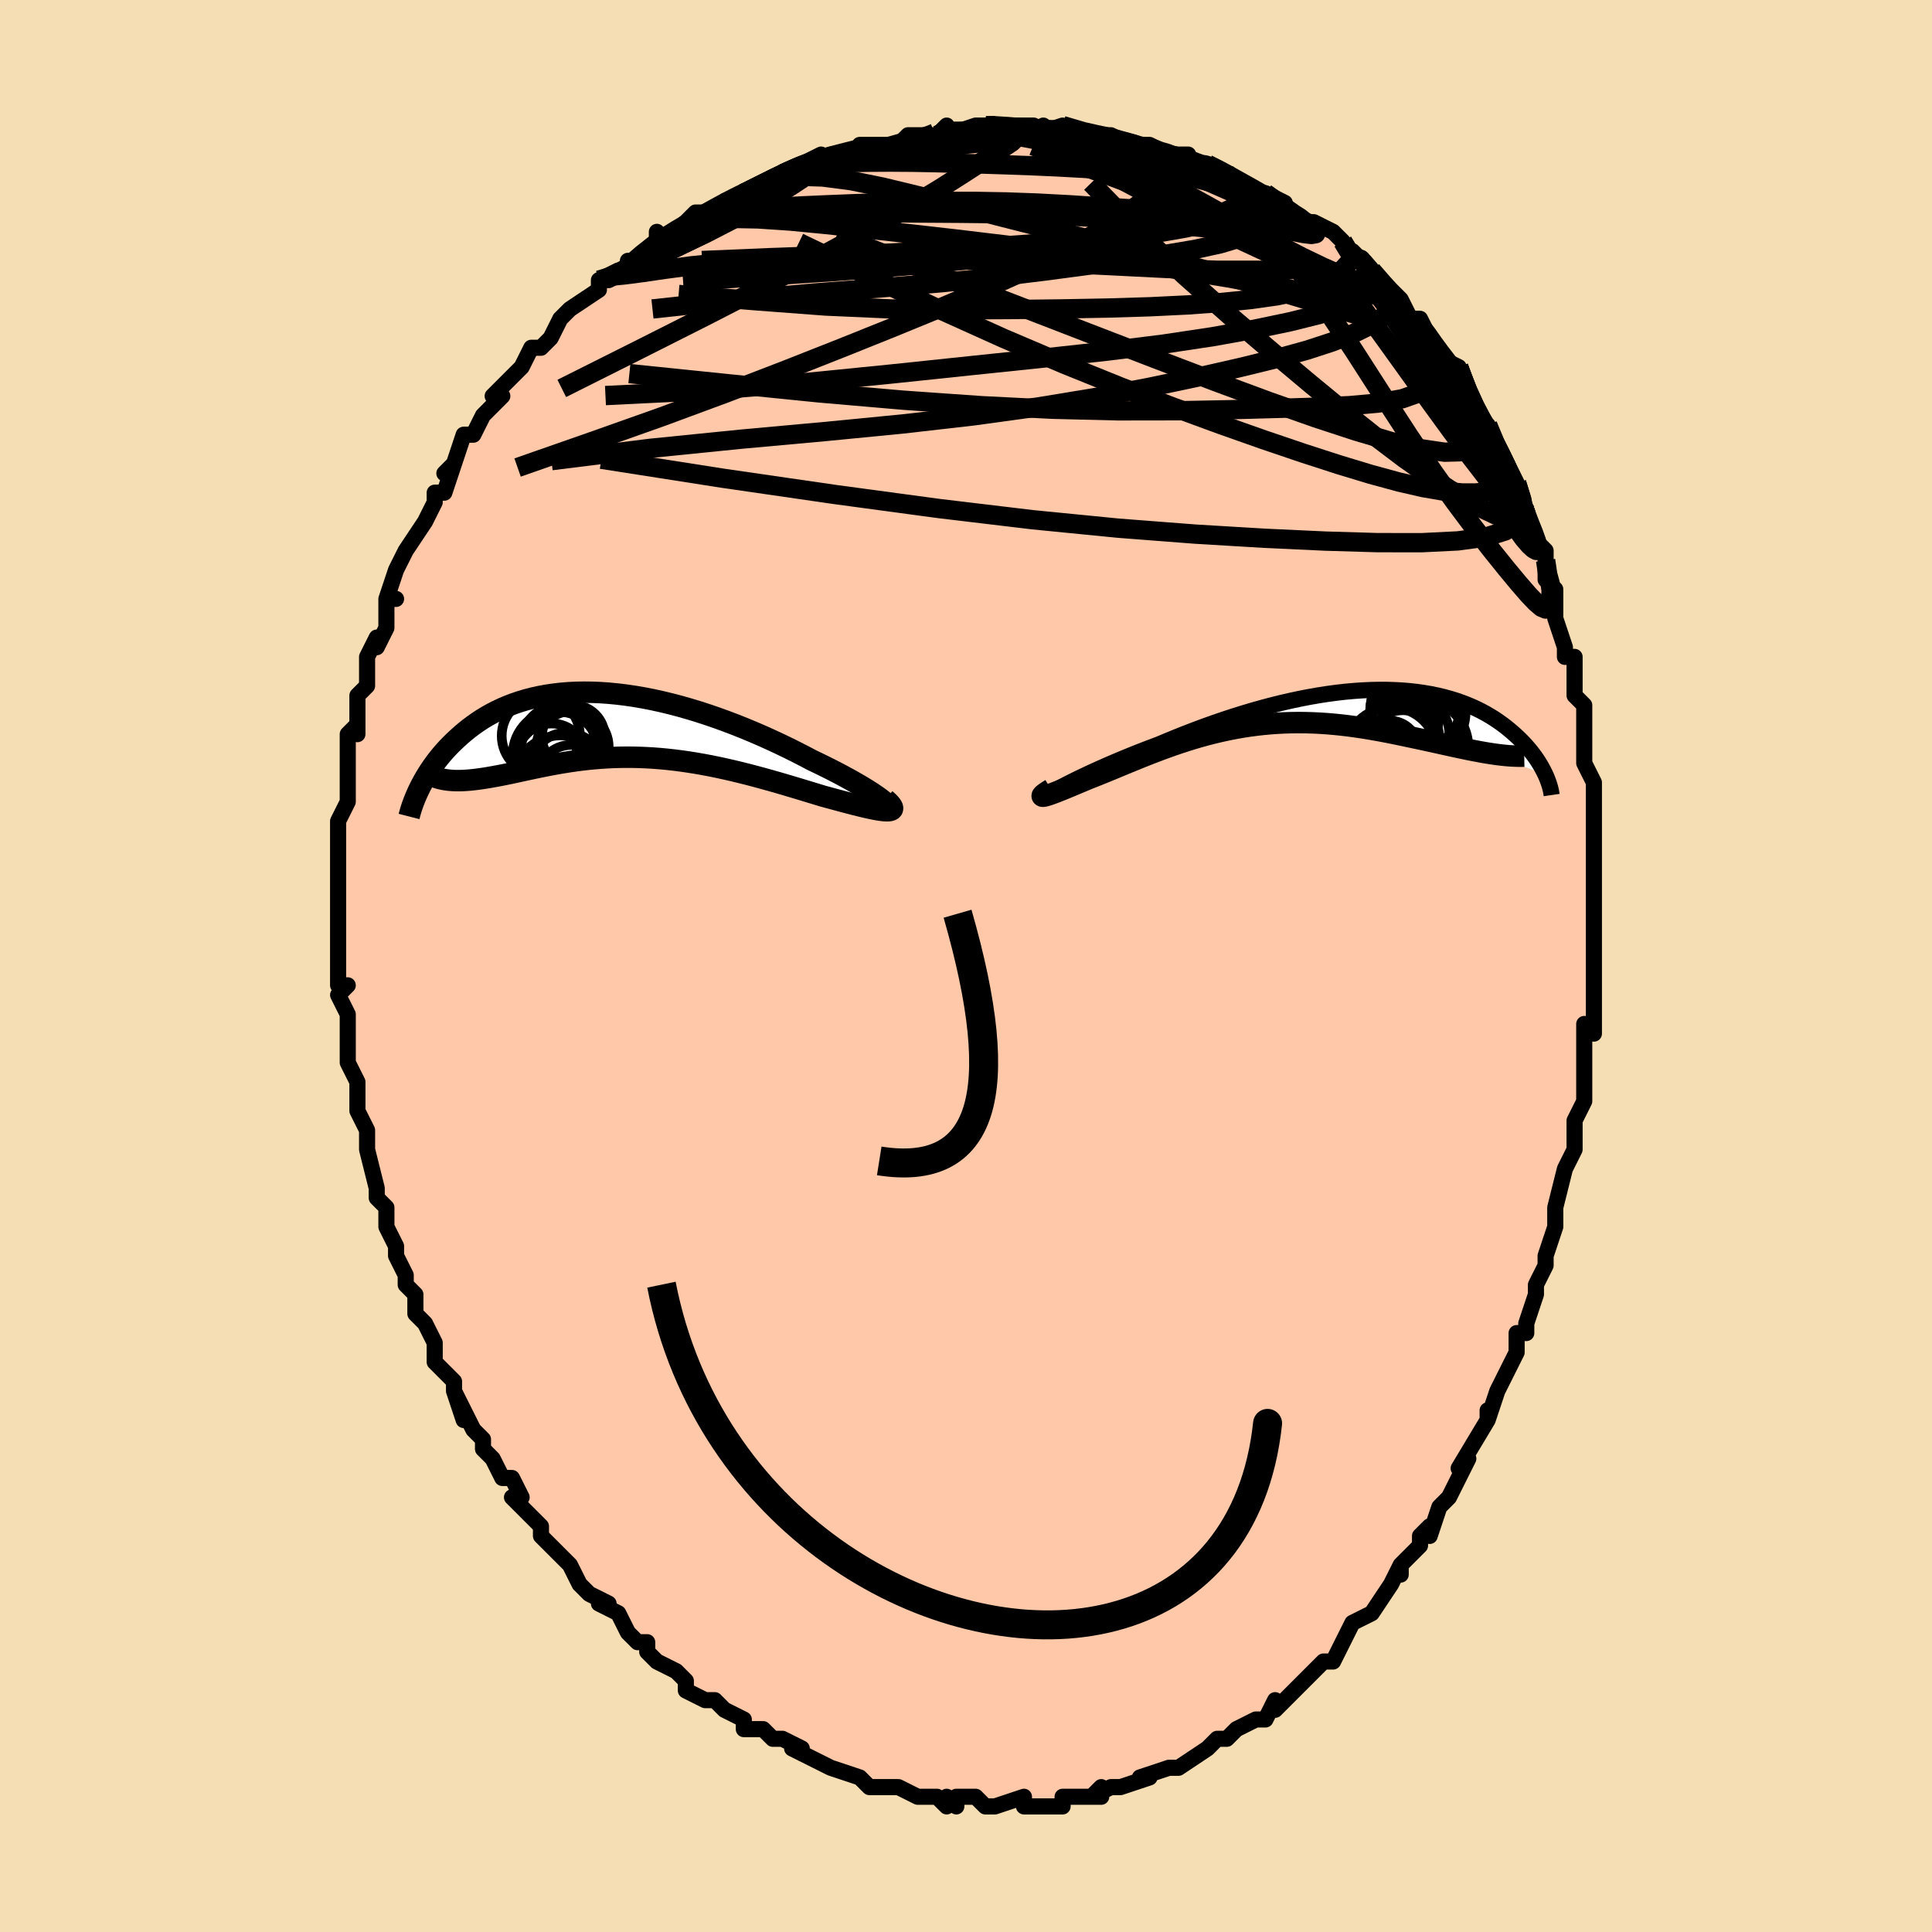 <svg viewBox="-100 -100 200 200" xmlns="http://www.w3.org/2000/svg" width="400" height="400" id="face-svg"><defs><clipPath id="leftEyeClipPath"><polyline points="27.746,7.902,27.5,7.703,27.21,7.487,26.879,7.254,26.508,7.006,26.099,6.744,25.654,6.47,25.175,6.185,24.664,5.891,24.123,5.588,23.554,5.279,22.958,4.963,22.337,4.643,21.693,4.32,21.028,3.994,20.342,3.667,19.543,3.245,18.719,2.823,17.872,2.401,17.003,1.982,16.115,1.569,15.211,1.161,14.292,0.763,13.361,0.375,12.419,-0.001,11.47,-0.363,10.514,-0.71,9.555,-1.04,8.593,-1.353,7.632,-1.646,6.672,-1.919,5.716,-2.171,4.765,-2.4,3.822,-2.607,2.887,-2.79,1.962,-2.949,1.049,-3.083,0.149,-3.192,-0.737,-3.277,-1.607,-3.336,-2.461,-3.37,-3.297,-3.379,-4.114,-3.363,-4.913,-3.323,-5.691,-3.258,-6.448,-3.17,-7.185,-3.059,-7.899,-2.926,-8.592,-2.772,-9.262,-2.597,-9.909,-2.403,-10.534,-2.19,-11.136,-1.96,-11.715,-1.713,-12.272,-1.451,-12.807,-1.176,-13.32,-0.888,-13.812,-0.589,-14.282,-0.281,-14.732,0.036,-15.162,0.359,-15.572,0.688,-15.965,1.021,-16.339,1.356,-16.697,1.691,-17.04,2.027,-17.367,2.362,-17.678,2.701,-17.975,3.041,-18.257,3.381,-18.525,3.722,-18.779,4.063,-19.02,4.402,-19.247,4.739,-19.461,5.074,-19.664,5.406,-19.853,5.734,-20.032,6.058,-20.199,6.377,-20.354,6.691,-16.974,5.753,-16.672,5.769,-16.36,5.775,-16.038,5.772,-15.707,5.759,-15.365,5.738,-15.014,5.708,-14.652,5.67,-14.281,5.625,-13.9,5.572,-13.51,5.513,-13.11,5.447,-12.701,5.375,-12.282,5.298,-11.853,5.217,-11.415,5.13,-10.964,5.037,-10.502,4.939,-10.028,4.836,-9.542,4.731,-9.045,4.624,-8.537,4.515,-8.017,4.406,-7.485,4.298,-6.943,4.191,-6.389,4.087,-5.825,3.986,-5.249,3.89,-4.662,3.799,-4.065,3.714,-3.458,3.636,-2.84,3.566,-2.211,3.505,-1.573,3.453,-0.924,3.411,-0.266,3.379,0.402,3.359,1.079,3.35,1.765,3.354,2.461,3.37,3.165,3.399,3.877,3.44,4.597,3.495,5.326,3.564,6.061,3.645,6.804,3.74,7.553,3.848,8.309,3.969,9.07,4.102,9.837,4.247,10.608,4.404,11.383,4.573,12.161,4.751,12.942,4.94,13.725,5.137,14.509,5.342,15.293,5.555,16.076,5.773,16.856,5.996,17.634,6.223,18.407,6.453,19.175,6.683,19.935,6.914,20.686,7.142,21.426,7.368,22.013,7.528,22.587,7.684,23.146,7.835,23.689,7.98,24.213,8.119,24.719,8.249,25.203,8.371,25.665,8.483,26.102,8.584,26.512,8.674,26.894,8.749,27.246,8.811,27.564,8.856,27.848,8.885,28.094,8.896"></polyline></clipPath><clipPath id="rightEyeClipPath"><polyline points="-26.021,7.899,-25.572,7.67,-25.088,7.43,-24.572,7.179,-24.025,6.919,-23.449,6.651,-22.846,6.376,-22.217,6.095,-21.565,5.81,-20.89,5.521,-20.195,5.229,-19.48,4.935,-18.748,4.641,-17.999,4.347,-17.236,4.054,-16.46,3.763,-15.553,3.381,-14.629,3.002,-13.689,2.629,-12.735,2.262,-11.77,1.903,-10.796,1.554,-9.814,1.216,-8.826,0.891,-7.835,0.579,-6.842,0.282,-5.85,0.001,-4.859,-0.263,-3.873,-0.509,-2.891,-0.737,-1.917,-0.945,-0.952,-1.133,0.004,-1.301,0.948,-1.448,1.879,-1.574,2.796,-1.679,3.698,-1.762,4.583,-1.823,5.451,-1.863,6.3,-1.881,7.13,-1.878,7.94,-1.854,8.73,-1.81,9.498,-1.746,10.244,-1.661,10.967,-1.558,11.668,-1.437,12.346,-1.298,13.001,-1.142,13.633,-0.97,14.241,-0.784,14.826,-0.583,15.387,-0.369,15.926,-0.143,16.442,0.094,16.935,0.341,17.407,0.597,17.857,0.86,18.286,1.13,18.695,1.405,19.084,1.684,19.454,1.966,19.805,2.25,20.14,2.535,20.458,2.818,20.76,3.1,21.047,3.381,21.319,3.663,21.577,3.945,21.82,4.226,22.049,4.506,22.264,4.784,22.466,5.059,22.655,5.332,22.831,5.602,22.994,5.868,23.146,6.129,23.286,6.386,23.415,6.639,23.533,6.885,17.539,4.668,17.093,4.592,16.635,4.509,16.165,4.42,15.683,4.324,15.19,4.223,14.686,4.117,14.17,4.006,13.644,3.891,13.107,3.773,12.56,3.651,12.003,3.528,11.436,3.404,10.859,3.278,10.274,3.153,9.677,3.026,9.068,2.897,8.447,2.767,7.814,2.637,7.17,2.509,6.515,2.384,5.85,2.263,5.176,2.148,4.493,2.039,3.802,1.938,3.104,1.845,2.398,1.762,1.686,1.689,0.968,1.628,0.245,1.579,-0.483,1.543,-1.214,1.521,-1.949,1.512,-2.686,1.519,-3.426,1.54,-4.166,1.576,-4.908,1.629,-5.649,1.696,-6.39,1.779,-7.13,1.878,-7.869,1.992,-8.605,2.122,-9.339,2.266,-10.069,2.424,-10.795,2.596,-11.517,2.78,-12.234,2.977,-12.946,3.186,-13.652,3.405,-14.351,3.633,-15.044,3.87,-15.729,4.113,-16.406,4.363,-17.075,4.617,-17.735,4.875,-18.385,5.134,-19.025,5.394,-19.655,5.652,-20.274,5.908,-20.881,6.16,-21.475,6.406,-22.056,6.645,-22.624,6.876,-23.177,7.097,-23.715,7.306,-24.162,7.495,-24.594,7.677,-25.01,7.852,-25.409,8.019,-25.79,8.178,-26.151,8.328,-26.493,8.467,-26.813,8.595,-27.11,8.712,-27.384,8.816,-27.633,8.907,-27.855,8.984,-28.05,9.047,-28.215,9.094,-28.35,9.125"></polyline></clipPath><filter id="fuzzy"><feTurbulence id="turbulence" baseFrequency="0.05" numOctaves="3" type="noise" result="noise"></feTurbulence><feDisplacementMap in="SourceGraphic" in2="noise" scale="2"></feDisplacementMap></filter><linearGradient id="rainbowGradient" x1="0%" y1="0%" x2="100%" y2="0%"><stop offset="0%" style="stop-color: rgb(167, 133, 106);  stop-opacity: 1"></stop><stop offset="50%" style="stop-color: rgb(220, 208, 186);  stop-opacity: 1"></stop><stop offset="100%" style="stop-color: rgb(80, 68, 68);  stop-opacity: 1"></stop></linearGradient></defs><title>That&#39;s an ugly face</title><desc>CREATED BY XUAN TANG, MORE INFO AT TXSTC55.GITHUB.IO</desc><rect x="-100" y="-100" width="100%" height="100%" opacity="1" fill="rgb(245, 222, 179)"></rect><polyline id="faceContour" points="65,1,65,3,65,4,65,4,65,7,64,6,64,7,64,11,64,12,64,13,64,14,63,16,63,17,63,19,62,21,62,21,62,21,61,25,61,26,61,27,60,30,60,31,60,31,59,33,59,34,58,37,58,38,57,38,57,40,56,42,56,42,55,44,55,44,54,47,54,46,54,47,54,47,51,52,52,51,51,53,50,55,49,56,49,56,48,59,48,58,47,59,47,60,45,62,45,63,45,62,44,64,44,64,42,67,42,67,40,68,39,70,39,70,39,70,38,72,37,72,36,73,37,72,35,74,33,76,34,75,32,77,32,76,31,78,30,78,28,79,28,79,28,79,27,80,26,80,25,81,22,83,22,83,22,83,21,83,18,84,18,84,19,84,16,85,15,85,15,85,13,86,14,85,14,86,10,86,10,87,9,87,8,87,6,87,7,87,6,87,6,86,3,87,3,87,2,87,1,86,-1,86,-1,87,-2,86,-2,87,-3,86,-5,86,-5,86,-7,85,-8,85,-8,85,-9,85,-10,85,-11,84,-11,84,-14,83,-14,83,-16,82,-16,82,-18,81,-17,81,-19,80,-20,80,-20,80,-21,79,-23,79,-23,78,-25,77,-25,77,-25,77,-26,76,-27,76,-29,75,-29,74,-30,73,-32,72,-33,71,-33,70,-34,70,-34,70,-35,69,-36,67,-38,66,-37,66,-39,65,-40,64,-41,62,-41,62,-42,61,-43,60,-42,61,-44,59,-44,58,-45,57,-47,55,-46,55,-47,53,-48,53,-49,51,-50,50,-50,49,-51,48,-52,46,-53,44,-52,47,-53,44,-53,43,-54,42,-54,42,-55,41,-55,39,-56,37,-56,37,-57,36,-57,34,-58,33,-58,32,-59,30,-59,29,-60,27,-60,26,-60,26,-60,25,-61,24,-61,23,-62,19,-62,19,-62,18,-62,17,-63,15,-63,15,-63,12,-64,10,-64,9,-64,8,-64,7,-64,6,-64,5,-65,3,-64,2,-65,2,-65,-1,-65,-2,-65,-4,-65,-4,-65,-5,-65,-7,-65,-8,-65,-9,-65,-10,-65,-12,-65,-11,-65,-14,-65,-15,-64,-17,-64,-19,-64,-19,-64,-20,-64,-22,-64,-24,-63,-25,-63,-24,-63,-27,-63,-28,-62,-29,-62,-30,-62,-32,-61,-34,-61,-33,-60,-35,-60,-36,-60,-38,-59,-38,-60,-38,-59,-41,-59,-41,-58,-43,-58,-43,-56,-46,-56,-46,-55,-48,-55,-49,-54,-49,-53,-52,-54,-51,-53,-52,-52,-55,-51,-55,-51,-55,-50,-57,-50,-57,-48,-59,-49,-59,-48,-60,-47,-61,-46,-62,-45,-64,-44,-64,-43,-65,-43,-65,-42,-67,-42,-67,-41,-68,-38,-70,-38,-71,-36,-72,-37,-71,-35,-72,-35,-73,-34,-73,-32,-75,-32,-76,-32,-75,-30,-76,-29,-77,-28,-78,-27,-78,-25,-79,-25,-79,-23,-80,-23,-80,-23,-80,-21,-81,-19,-82,-19,-82,-17,-83,-15,-84,-16,-83,-14,-84,-14,-84,-12,-84,-10,-85,-11,-85,-9,-85,-7,-85,-6,-86,-4,-86,-3,-86,-3,-86,-2,-87,-2,-86,1,-87,3,-87,2,-87,2,-87,4,-87,7,-87,9,-86,8,-87,7,-86,10,-87,10,-87,13,-86,14,-86,14,-86,15,-86,17,-85,17,-85,19,-85,21,-84,21,-84,23,-84,23,-83,24,-83,25,-83,25,-83,27,-82,27,-82,27,-82,30,-80,31,-80,33,-79,32,-79,33,-78,35,-77,35,-77,36,-77,38,-76,39,-75,40,-73,41,-73,40,-74,42,-72,42,-72,42,-72,45,-69,45,-69,46,-67,46,-67,47,-67,48,-65,48,-65,50,-62,49,-63,51,-62,51,-62,52,-59,53,-57,53,-57,54,-56,55,-54,54,-55,55,-54,56,-52,57,-50,58,-47,58,-47,57,-49,59,-44,59,-44,60,-43,60,-42,60,-40,61,-39,61,-39,61,-37,61,-36,62,-33,62,-32,63,-32,63,-29,63,-29,63,-28,64,-27,64,-23,64,-24,64,-21,64,-21,65,-19,65,-17,65,-18,65,-16,65,-13,65,-12,65,-10,65,-9,65,-8,65,-5,65,-4,65,-3,65,-2,65,1,65,3" fill="#ffc9a9" stroke="black" stroke-width="1.667" stroke-linejoin="round" filter="url(#fuzzy)"></polyline><g transform="translate(36.44 -26.711)"><polyline id="rightCountour" points="-26.021,7.899,-25.572,7.67,-25.088,7.43,-24.572,7.179,-24.025,6.919,-23.449,6.651,-22.846,6.376,-22.217,6.095,-21.565,5.81,-20.89,5.521,-20.195,5.229,-19.48,4.935,-18.748,4.641,-17.999,4.347,-17.236,4.054,-16.46,3.763,-15.553,3.381,-14.629,3.002,-13.689,2.629,-12.735,2.262,-11.77,1.903,-10.796,1.554,-9.814,1.216,-8.826,0.891,-7.835,0.579,-6.842,0.282,-5.85,0.001,-4.859,-0.263,-3.873,-0.509,-2.891,-0.737,-1.917,-0.945,-0.952,-1.133,0.004,-1.301,0.948,-1.448,1.879,-1.574,2.796,-1.679,3.698,-1.762,4.583,-1.823,5.451,-1.863,6.3,-1.881,7.13,-1.878,7.94,-1.854,8.73,-1.81,9.498,-1.746,10.244,-1.661,10.967,-1.558,11.668,-1.437,12.346,-1.298,13.001,-1.142,13.633,-0.97,14.241,-0.784,14.826,-0.583,15.387,-0.369,15.926,-0.143,16.442,0.094,16.935,0.341,17.407,0.597,17.857,0.86,18.286,1.13,18.695,1.405,19.084,1.684,19.454,1.966,19.805,2.25,20.14,2.535,20.458,2.818,20.76,3.1,21.047,3.381,21.319,3.663,21.577,3.945,21.82,4.226,22.049,4.506,22.264,4.784,22.466,5.059,22.655,5.332,22.831,5.602,22.994,5.868,23.146,6.129,23.286,6.386,23.415,6.639,23.533,6.885,17.539,4.668,17.093,4.592,16.635,4.509,16.165,4.42,15.683,4.324,15.19,4.223,14.686,4.117,14.17,4.006,13.644,3.891,13.107,3.773,12.56,3.651,12.003,3.528,11.436,3.404,10.859,3.278,10.274,3.153,9.677,3.026,9.068,2.897,8.447,2.767,7.814,2.637,7.17,2.509,6.515,2.384,5.85,2.263,5.176,2.148,4.493,2.039,3.802,1.938,3.104,1.845,2.398,1.762,1.686,1.689,0.968,1.628,0.245,1.579,-0.483,1.543,-1.214,1.521,-1.949,1.512,-2.686,1.519,-3.426,1.54,-4.166,1.576,-4.908,1.629,-5.649,1.696,-6.39,1.779,-7.13,1.878,-7.869,1.992,-8.605,2.122,-9.339,2.266,-10.069,2.424,-10.795,2.596,-11.517,2.78,-12.234,2.977,-12.946,3.186,-13.652,3.405,-14.351,3.633,-15.044,3.87,-15.729,4.113,-16.406,4.363,-17.075,4.617,-17.735,4.875,-18.385,5.134,-19.025,5.394,-19.655,5.652,-20.274,5.908,-20.881,6.16,-21.475,6.406,-22.056,6.645,-22.624,6.876,-23.177,7.097,-23.715,7.306,-24.162,7.495,-24.594,7.677,-25.01,7.852,-25.409,8.019,-25.79,8.178,-26.151,8.328,-26.493,8.467,-26.813,8.595,-27.11,8.712,-27.384,8.816,-27.633,8.907,-27.855,8.984,-28.05,9.047,-28.215,9.094,-28.35,9.125" fill="white" stroke="white" stroke-width="0" stroke-linejoin="round" filter="url(#fuzzy)"></polyline></g><g transform="translate(-36.273 -24.965)"><polyline id="leftCountour" points="27.746,7.902,27.5,7.703,27.21,7.487,26.879,7.254,26.508,7.006,26.099,6.744,25.654,6.47,25.175,6.185,24.664,5.891,24.123,5.588,23.554,5.279,22.958,4.963,22.337,4.643,21.693,4.32,21.028,3.994,20.342,3.667,19.543,3.245,18.719,2.823,17.872,2.401,17.003,1.982,16.115,1.569,15.211,1.161,14.292,0.763,13.361,0.375,12.419,-0.001,11.47,-0.363,10.514,-0.71,9.555,-1.04,8.593,-1.353,7.632,-1.646,6.672,-1.919,5.716,-2.171,4.765,-2.4,3.822,-2.607,2.887,-2.79,1.962,-2.949,1.049,-3.083,0.149,-3.192,-0.737,-3.277,-1.607,-3.336,-2.461,-3.37,-3.297,-3.379,-4.114,-3.363,-4.913,-3.323,-5.691,-3.258,-6.448,-3.17,-7.185,-3.059,-7.899,-2.926,-8.592,-2.772,-9.262,-2.597,-9.909,-2.403,-10.534,-2.19,-11.136,-1.96,-11.715,-1.713,-12.272,-1.451,-12.807,-1.176,-13.32,-0.888,-13.812,-0.589,-14.282,-0.281,-14.732,0.036,-15.162,0.359,-15.572,0.688,-15.965,1.021,-16.339,1.356,-16.697,1.691,-17.04,2.027,-17.367,2.362,-17.678,2.701,-17.975,3.041,-18.257,3.381,-18.525,3.722,-18.779,4.063,-19.02,4.402,-19.247,4.739,-19.461,5.074,-19.664,5.406,-19.853,5.734,-20.032,6.058,-20.199,6.377,-20.354,6.691,-16.974,5.753,-16.672,5.769,-16.36,5.775,-16.038,5.772,-15.707,5.759,-15.365,5.738,-15.014,5.708,-14.652,5.67,-14.281,5.625,-13.9,5.572,-13.51,5.513,-13.11,5.447,-12.701,5.375,-12.282,5.298,-11.853,5.217,-11.415,5.13,-10.964,5.037,-10.502,4.939,-10.028,4.836,-9.542,4.731,-9.045,4.624,-8.537,4.515,-8.017,4.406,-7.485,4.298,-6.943,4.191,-6.389,4.087,-5.825,3.986,-5.249,3.89,-4.662,3.799,-4.065,3.714,-3.458,3.636,-2.84,3.566,-2.211,3.505,-1.573,3.453,-0.924,3.411,-0.266,3.379,0.402,3.359,1.079,3.35,1.765,3.354,2.461,3.37,3.165,3.399,3.877,3.44,4.597,3.495,5.326,3.564,6.061,3.645,6.804,3.74,7.553,3.848,8.309,3.969,9.07,4.102,9.837,4.247,10.608,4.404,11.383,4.573,12.161,4.751,12.942,4.94,13.725,5.137,14.509,5.342,15.293,5.555,16.076,5.773,16.856,5.996,17.634,6.223,18.407,6.453,19.175,6.683,19.935,6.914,20.686,7.142,21.426,7.368,22.013,7.528,22.587,7.684,23.146,7.835,23.689,7.98,24.213,8.119,24.719,8.249,25.203,8.371,25.665,8.483,26.102,8.584,26.512,8.674,26.894,8.749,27.246,8.811,27.564,8.856,27.848,8.885,28.094,8.896" fill="white" stroke="white" stroke-width="0" stroke-linejoin="round" filter="url(#fuzzy)"></polyline></g><g transform="translate(36.44 -26.711)"><polyline id="rightUpper" points="-28.176,9.243,-28.183,9.207,-28.135,9.145,-28.034,9.059,-27.882,8.95,-27.681,8.82,-27.434,8.67,-27.142,8.501,-26.808,8.315,-26.434,8.114,-26.021,7.899,-25.572,7.67,-25.088,7.43,-24.572,7.179,-24.025,6.919,-23.449,6.651,-22.846,6.376,-22.217,6.095,-21.565,5.81,-20.89,5.521,-20.195,5.229,-19.48,4.935,-18.748,4.641,-17.999,4.347,-17.236,4.054,-16.46,3.763,-15.553,3.381,-14.629,3.002,-13.689,2.629,-12.735,2.262,-11.77,1.903,-10.796,1.554,-9.814,1.216,-8.826,0.891,-7.835,0.579,-6.842,0.282,-5.85,0.001,-4.859,-0.263,-3.873,-0.509,-2.891,-0.737,-1.917,-0.945,-0.952,-1.133,0.004,-1.301,0.948,-1.448,1.879,-1.574,2.796,-1.679,3.698,-1.762,4.583,-1.823,5.451,-1.863,6.3,-1.881,7.13,-1.878,7.94,-1.854,8.73,-1.81,9.498,-1.746,10.244,-1.661,10.967,-1.558,11.668,-1.437,12.346,-1.298,13.001,-1.142,13.633,-0.97,14.241,-0.784,14.826,-0.583,15.387,-0.369,15.926,-0.143,16.442,0.094,16.935,0.341,17.407,0.597,17.857,0.86,18.286,1.13,18.695,1.405,19.084,1.684,19.454,1.966,19.805,2.25,20.14,2.535,20.458,2.818,20.76,3.1,21.047,3.381,21.319,3.663,21.577,3.945,21.82,4.226,22.049,4.506,22.264,4.784,22.466,5.059,22.655,5.332,22.831,5.602,22.994,5.868,23.146,6.129,23.286,6.386,23.415,6.639,23.533,6.885,23.641,7.126,23.738,7.362,23.825,7.591,23.903,7.814,23.972,8.03,24.031,8.24,24.082,8.444,24.125,8.64,24.159,8.83,24.186,9.014" fill="none" stroke="black" stroke-width="1.667" stroke-linejoin="round" filter="url(#fuzzy)"></polyline><polyline id="rightLower" points="-27.637,8.408,-27.905,8.573,-28.124,8.716,-28.296,8.838,-28.423,8.938,-28.507,9.017,-28.55,9.076,-28.554,9.116,-28.521,9.137,-28.453,9.14,-28.35,9.125,-28.215,9.094,-28.05,9.047,-27.855,8.984,-27.633,8.907,-27.384,8.816,-27.11,8.712,-26.813,8.595,-26.493,8.467,-26.151,8.328,-25.79,8.178,-25.409,8.019,-25.01,7.852,-24.594,7.677,-24.162,7.495,-23.715,7.306,-23.177,7.097,-22.624,6.876,-22.056,6.645,-21.475,6.406,-20.881,6.16,-20.274,5.908,-19.655,5.652,-19.025,5.394,-18.385,5.134,-17.735,4.875,-17.075,4.617,-16.406,4.363,-15.729,4.113,-15.044,3.87,-14.351,3.633,-13.652,3.405,-12.946,3.186,-12.234,2.977,-11.517,2.78,-10.795,2.596,-10.069,2.424,-9.339,2.266,-8.605,2.122,-7.869,1.992,-7.13,1.878,-6.39,1.779,-5.649,1.696,-4.908,1.629,-4.166,1.576,-3.426,1.54,-2.686,1.519,-1.949,1.512,-1.214,1.521,-0.483,1.543,0.245,1.579,0.968,1.628,1.686,1.689,2.398,1.762,3.104,1.845,3.802,1.938,4.493,2.039,5.176,2.148,5.85,2.263,6.515,2.384,7.17,2.509,7.814,2.637,8.447,2.767,9.068,2.897,9.677,3.026,10.274,3.153,10.859,3.278,11.436,3.404,12.003,3.528,12.56,3.651,13.107,3.773,13.644,3.891,14.17,4.006,14.686,4.117,15.19,4.223,15.683,4.324,16.165,4.42,16.635,4.509,17.093,4.592,17.539,4.668,17.974,4.736,18.396,4.797,18.806,4.85,19.205,4.895,19.591,4.931,19.966,4.959,20.329,4.978,20.68,4.989,21.02,4.992,21.349,4.986" fill="none" stroke="black" stroke-width="2.222" stroke-linejoin="round" filter="url(#fuzzy)"></polyline><!--[--><circle r="4.755" cx="7.58" cy="4.689" stroke="black" fill="none" stroke-width="1" filter="url(#fuzzy)" clip-path="url(#rightEyeClipPath)"></circle><circle r="4.941" cx="10.334" cy="0.428" stroke="black" fill="none" stroke-width="1" filter="url(#fuzzy)" clip-path="url(#rightEyeClipPath)"></circle><circle r="4.622" cx="10.05" cy="0.086" stroke="black" fill="none" stroke-width="1" filter="url(#fuzzy)" clip-path="url(#rightEyeClipPath)"></circle><circle r="3.081" cx="7.367" cy="4.383" stroke="black" fill="none" stroke-width="1" filter="url(#fuzzy)" clip-path="url(#rightEyeClipPath)"></circle><circle r="3.71" cx="9.879" cy="2.655" stroke="black" fill="none" stroke-width="1" filter="url(#fuzzy)" clip-path="url(#rightEyeClipPath)"></circle><circle r="3.482" cx="8.954" cy="1.697" stroke="black" fill="none" stroke-width="1" filter="url(#fuzzy)" clip-path="url(#rightEyeClipPath)"></circle><circle r="3.484" cx="8.784" cy="3.716" stroke="black" fill="none" stroke-width="1" filter="url(#fuzzy)" clip-path="url(#rightEyeClipPath)"></circle><circle r="4.088" cx="8.503" cy="3.325" stroke="black" fill="none" stroke-width="1" filter="url(#fuzzy)" clip-path="url(#rightEyeClipPath)"></circle><circle r="4.78" cx="10.769" cy="3.971" stroke="black" fill="none" stroke-width="1" filter="url(#fuzzy)" clip-path="url(#rightEyeClipPath)"></circle><circle r="3.491" cx="8.382" cy="2.462" stroke="black" fill="none" stroke-width="1" filter="url(#fuzzy)" clip-path="url(#rightEyeClipPath)"></circle><!--]--></g><g transform="translate(-36.273 -24.965)"><polyline id="leftUpper" points="27.294,8.541,27.613,8.612,27.864,8.649,28.05,8.653,28.174,8.625,28.239,8.568,28.246,8.484,28.198,8.373,28.097,8.238,27.945,8.081,27.746,7.902,27.5,7.703,27.21,7.487,26.879,7.254,26.508,7.006,26.099,6.744,25.654,6.47,25.175,6.185,24.664,5.891,24.123,5.588,23.554,5.279,22.958,4.963,22.337,4.643,21.693,4.32,21.028,3.994,20.342,3.667,19.543,3.245,18.719,2.823,17.872,2.401,17.003,1.982,16.115,1.569,15.211,1.161,14.292,0.763,13.361,0.375,12.419,-0.001,11.47,-0.363,10.514,-0.71,9.555,-1.04,8.593,-1.353,7.632,-1.646,6.672,-1.919,5.716,-2.171,4.765,-2.4,3.822,-2.607,2.887,-2.79,1.962,-2.949,1.049,-3.083,0.149,-3.192,-0.737,-3.277,-1.607,-3.336,-2.461,-3.37,-3.297,-3.379,-4.114,-3.363,-4.913,-3.323,-5.691,-3.258,-6.448,-3.17,-7.185,-3.059,-7.899,-2.926,-8.592,-2.772,-9.262,-2.597,-9.909,-2.403,-10.534,-2.19,-11.136,-1.96,-11.715,-1.713,-12.272,-1.451,-12.807,-1.176,-13.32,-0.888,-13.812,-0.589,-14.282,-0.281,-14.732,0.036,-15.162,0.359,-15.572,0.688,-15.965,1.021,-16.339,1.356,-16.697,1.691,-17.04,2.027,-17.367,2.362,-17.678,2.701,-17.975,3.041,-18.257,3.381,-18.525,3.722,-18.779,4.063,-19.02,4.402,-19.247,4.739,-19.461,5.074,-19.664,5.406,-19.853,5.734,-20.032,6.058,-20.199,6.377,-20.354,6.691,-20.5,7,-20.634,7.302,-20.759,7.599,-20.875,7.889,-20.981,8.173,-21.078,8.449,-21.166,8.719,-21.246,8.982,-21.317,9.237,-21.381,9.486" fill="none" stroke="black" stroke-width="2.222" stroke-linejoin="round" filter="url(#fuzzy)"></polyline><polyline id="leftLower" points="27.913,7.692,28.191,7.942,28.403,8.159,28.552,8.344,28.641,8.5,28.674,8.628,28.653,8.729,28.582,8.805,28.464,8.857,28.3,8.887,28.094,8.896,27.848,8.885,27.564,8.856,27.246,8.811,26.894,8.749,26.512,8.674,26.102,8.584,25.665,8.483,25.203,8.371,24.719,8.249,24.213,8.119,23.689,7.98,23.146,7.835,22.587,7.684,22.013,7.528,21.426,7.368,20.686,7.142,19.935,6.914,19.175,6.683,18.407,6.453,17.634,6.223,16.856,5.996,16.076,5.773,15.293,5.555,14.509,5.342,13.725,5.137,12.942,4.94,12.161,4.751,11.383,4.573,10.608,4.404,9.837,4.247,9.07,4.102,8.309,3.969,7.553,3.848,6.804,3.74,6.061,3.645,5.326,3.564,4.597,3.495,3.877,3.44,3.165,3.399,2.461,3.37,1.765,3.354,1.079,3.35,0.402,3.359,-0.266,3.379,-0.924,3.411,-1.573,3.453,-2.211,3.505,-2.84,3.566,-3.458,3.636,-4.065,3.714,-4.662,3.799,-5.249,3.89,-5.825,3.986,-6.389,4.087,-6.943,4.191,-7.485,4.298,-8.017,4.406,-8.537,4.515,-9.045,4.624,-9.542,4.731,-10.028,4.836,-10.502,4.939,-10.964,5.037,-11.415,5.13,-11.853,5.217,-12.282,5.298,-12.701,5.375,-13.11,5.447,-13.51,5.513,-13.9,5.572,-14.281,5.625,-14.652,5.67,-15.014,5.708,-15.365,5.738,-15.707,5.759,-16.038,5.772,-16.36,5.775,-16.672,5.769,-16.974,5.753,-17.266,5.727,-17.548,5.691,-17.821,5.645,-18.084,5.589,-18.337,5.523,-18.581,5.446,-18.815,5.359,-19.04,5.262,-19.257,5.155,-19.464,5.038" fill="none" stroke="black" stroke-width="2.222" stroke-linejoin="round" filter="url(#fuzzy)"></polyline><!--[--><circle r="4.752" cx="-5.712" cy="5.84" stroke="black" fill="none" stroke-width="1" filter="url(#fuzzy)" clip-path="url(#leftEyeClipPath)"></circle><circle r="3.256" cx="-4.379" cy="1.223" stroke="black" fill="none" stroke-width="1" filter="url(#fuzzy)" clip-path="url(#leftEyeClipPath)"></circle><circle r="4.047" cx="-7.742" cy="1.137" stroke="black" fill="none" stroke-width="1" filter="url(#fuzzy)" clip-path="url(#leftEyeClipPath)"></circle><circle r="4.147" cx="-5.873" cy="2.795" stroke="black" fill="none" stroke-width="1" filter="url(#fuzzy)" clip-path="url(#leftEyeClipPath)"></circle><circle r="3.595" cx="-6.628" cy="3.456" stroke="black" fill="none" stroke-width="1" filter="url(#fuzzy)" clip-path="url(#leftEyeClipPath)"></circle><circle r="3.772" cx="-5.934" cy="1.79" stroke="black" fill="none" stroke-width="1" filter="url(#fuzzy)" clip-path="url(#leftEyeClipPath)"></circle><circle r="3.618" cx="-4.553" cy="5.69" stroke="black" fill="none" stroke-width="1" filter="url(#fuzzy)" clip-path="url(#leftEyeClipPath)"></circle><circle r="4.686" cx="-5.964" cy="3.13" stroke="black" fill="none" stroke-width="1" filter="url(#fuzzy)" clip-path="url(#leftEyeClipPath)"></circle><circle r="3.754" cx="-5.064" cy="4.561" stroke="black" fill="none" stroke-width="1" filter="url(#fuzzy)" clip-path="url(#leftEyeClipPath)"></circle><circle r="3.731" cx="-4.448" cy="2.285" stroke="black" fill="none" stroke-width="1" filter="url(#fuzzy)" clip-path="url(#leftEyeClipPath)"></circle><!--]--></g><g id="hairs"><!--[--><polyline points="-21,-81,-19.311,-81.568,-17.331,-81.754,-14.844,-81.678,-11.94,-81.303,-8.65,-80.638,-4.943,-79.742,-0.805,-78.685,3.73,-77.522,8.595,-76.287,13.733,-74.99,19.11,-73.605,24.7,-72.085,30.453,-70.411,36.276,-68.651,42.068,-66.946" fill="none" stroke="rgb(0, 0, 0)" stroke-width="2" stroke-linejoin="round" filter="url(#fuzzy)"></polyline><polyline points="42,-72,43.751,-69.995,44.165,-68.793,43.861,-67.889,43.059,-67.102,41.821,-66.317,40.137,-65.488,37.972,-64.624,35.293,-63.749,32.075,-62.863,28.306,-61.941,23.976,-60.961,19.076,-59.928,13.592,-58.883,7.503,-57.878,0.783,-56.95,-6.584,-56.108,-14.61,-55.326,-23.305,-54.534,-32.709,-53.586,-42.915,-52.313" fill="none" stroke="rgb(0, 0, 0)" stroke-width="2" stroke-linejoin="round" filter="url(#fuzzy)"></polyline><polyline points="60,-42,60.219,-40.531,60.468,-39.622,60.568,-38.876,60.551,-38.162,60.458,-37.533,60.287,-37.1,60.008,-36.952,59.583,-37.13,58.984,-37.642,58.186,-38.483,57.171,-39.655,55.917,-41.167,54.409,-43.042,52.64,-45.311,50.62,-48.008,48.367,-51.169,45.891,-54.826,43.175,-59.004,40.149,-63.714,36.653,-68.966,32.419,-74.876" fill="none" stroke="rgb(0, 0, 0)" stroke-width="2" stroke-linejoin="round" filter="url(#fuzzy)"></polyline><polyline points="8,-87,8.234,-86.579,9.552,-86.488,11.18,-86.291,12.845,-85.969,14.434,-85.589,15.938,-85.192,17.382,-84.791,18.774,-84.402,20.092,-84.043,21.289,-83.733,22.319,-83.482,23.142,-83.292,23.73,-83.16,24.065,-83.084,24.139,-83.069,23.951,-83.132,23.491,-83.31,22.667,-83.64" fill="none" stroke="rgb(0, 0, 0)" stroke-width="2" stroke-linejoin="round" filter="url(#fuzzy)"></polyline><polyline points="-36,-72,-36.011,-71.734,-35.122,-72.245,-33.891,-73.076,-32.474,-74.043,-30.951,-75.034,-29.361,-75.987,-27.72,-76.892,-26.049,-77.768,-24.387,-78.624,-22.784,-79.451,-21.292,-80.221,-19.954,-80.911,-18.819,-81.501,-17.925,-81.986,-17.285,-82.375,-16.849,-82.693,-16.531,-82.975,-16.363,-83.207" fill="none" stroke="rgb(0, 0, 0)" stroke-width="2" stroke-linejoin="round" filter="url(#fuzzy)"></polyline><polyline points="51,-62,51.895,-59.601,52.612,-58.026,53.213,-56.907,53.729,-56.008,54.179,-55.21,54.591,-54.436,54.983,-53.647,55.339,-52.867,55.614,-52.168,55.768,-51.633,55.778,-51.321,55.641,-51.255,55.364,-51.436,54.946,-51.862,54.375,-52.544,53.629,-53.511,52.682,-54.802,51.506,-56.458,50.084,-58.497,48.426,-60.898,46.58,-63.61,44.609,-66.606,42.583,-69.885" fill="none" stroke="rgb(0, 0, 0)" stroke-width="2" stroke-linejoin="round" filter="url(#fuzzy)"></polyline><polyline points="-23,-80,-21.227,-80.886,-19.819,-81.586,-18.646,-82.149,-17.646,-82.59,-16.832,-82.898,-16.201,-83.08,-15.737,-83.156,-15.43,-83.141,-15.296,-83.036,-15.363,-82.83,-15.657,-82.508,-16.196,-82.06,-17.003,-81.476,-18.124,-80.736,-19.625,-79.811,-21.569,-78.682,-23.978,-77.36,-26.811,-75.899,-29.99,-74.383,-33.523,-72.862" fill="none" stroke="rgb(0, 0, 0)" stroke-width="2" stroke-linejoin="round" filter="url(#fuzzy)"></polyline><polyline points="27,-82,27.132,-81.865,27.704,-81.379,28.386,-80.74,28.808,-80.103,28.811,-79.514,28.398,-78.969,27.627,-78.461,26.539,-77.983,25.135,-77.518,23.38,-77.045,21.218,-76.549,18.586,-76.035,15.435,-75.53,11.743,-75.061,7.521,-74.641,2.8,-74.251,-2.392,-73.843,-8.062,-73.364,-14.254,-72.792,-21.03,-72.178,-28.476,-71.594" fill="none" stroke="rgb(0, 0, 0)" stroke-width="2" stroke-linejoin="round" filter="url(#fuzzy)"></polyline><polyline points="27,-82,27.682,-81.494,28.648,-80.707,29.161,-79.997,29.052,-79.369,28.375,-78.778,27.215,-78.203,25.618,-77.636,23.583,-77.063,21.079,-76.461,18.056,-75.812,14.447,-75.117,10.189,-74.399,5.238,-73.695,-0.406,-73.032,-6.702,-72.429,-13.609,-71.891,-21.121,-71.4,-29.284,-70.823" fill="none" stroke="rgb(0, 0, 0)" stroke-width="2" stroke-linejoin="round" filter="url(#fuzzy)"></polyline><polyline points="21,-84,21.409,-83.907,21.893,-83.593,22.111,-83.171,22.044,-82.699,21.704,-82.162,21.099,-81.518,20.231,-80.736,19.098,-79.798,17.686,-78.703,15.959,-77.465,13.867,-76.106,11.364,-74.648,8.422,-73.105,5.038,-71.482,1.217,-69.773,-3.037,-67.967,-7.736,-66.04,-12.906,-63.966,-18.581,-61.727,-24.775,-59.342,-31.475,-56.864,-38.661,-54.316,-46.42,-51.602" fill="none" stroke="rgb(0, 0, 0)" stroke-width="2" stroke-linejoin="round" filter="url(#fuzzy)"></polyline><polyline points="3,-87,2.646,-86.97,3.476,-86.87,5.084,-86.685,6.906,-86.445,8.585,-86.204,10.057,-85.995,11.432,-85.818,12.83,-85.648,14.278,-85.456,15.71,-85.235,17.02,-84.998,18.127,-84.772,18.985,-84.586,19.569,-84.463,19.826,-84.428,19.644,-84.512,18.808,-84.742" fill="none" stroke="rgb(0, 0, 0)" stroke-width="2" stroke-linejoin="round" filter="url(#fuzzy)"></polyline><polyline points="58,-47,57.536,-47.092,57.021,-45.988,55.825,-45.038,53.799,-44.399,50.926,-44.007,47.208,-43.822,42.639,-43.825,37.207,-43.986,30.907,-44.278,23.752,-44.707,15.754,-45.324,6.907,-46.197,-2.83,-47.361,-13.516,-48.803,-25.178,-50.494,-37.749,-52.461" fill="none" stroke="rgb(0, 0, 0)" stroke-width="2" stroke-linejoin="round" filter="url(#fuzzy)"></polyline><polyline points="-30,-76,-28.757,-76.794,-26.889,-77.237,-24.44,-77.393,-21.512,-77.337,-18.185,-77.113,-14.496,-76.759,-10.434,-76.317,-5.977,-75.819,-1.121,-75.269,4.098,-74.644,9.612,-73.92,15.338,-73.098,21.202,-72.2,27.149,-71.233,33.179,-70.148,39.372,-68.801" fill="none" stroke="rgb(0, 0, 0)" stroke-width="2" stroke-linejoin="round" filter="url(#fuzzy)"></polyline><polyline points="10,-87,12.148,-86.37,13.442,-86.078,14.409,-85.873,15.293,-85.656,16.13,-85.431,16.865,-85.229,17.401,-85.076,17.618,-84.991,17.4,-84.984,16.677,-85.054,15.475,-85.188,13.917,-85.386,12.158,-85.674,10.128,-86.11" fill="none" stroke="rgb(0, 0, 0)" stroke-width="2" stroke-linejoin="round" filter="url(#fuzzy)"></polyline><polyline points="-23,-80,-21.228,-80.884,-19.771,-81.605,-18.532,-82.203,-17.479,-82.682,-16.669,-83.006,-16.145,-83.16,-15.901,-83.16,-15.919,-83.033,-16.212,-82.791,-16.83,-82.429,-17.856,-81.914,-19.374,-81.204,-21.486,-80.28,-24.345,-79.169" fill="none" stroke="rgb(0, 0, 0)" stroke-width="2" stroke-linejoin="round" filter="url(#fuzzy)"></polyline><polyline points="57,-50,57.545,-48.266,57.646,-47.695,57.684,-47.288,57.721,-46.878,57.658,-46.627,57.392,-46.68,56.874,-47.101,56.098,-47.907,55.067,-49.108,53.778,-50.714,52.207,-52.754,50.309,-55.294,48.021,-58.438,45.279,-62.263,42.064,-66.732,38.509,-71.673" fill="none" stroke="rgb(0, 0, 0)" stroke-width="2" stroke-linejoin="round" filter="url(#fuzzy)"></polyline><polyline points="-38,-71,-36.636,-71.415,-35.303,-71.546,-33.51,-71.779,-31.226,-72.112,-28.512,-72.473,-25.427,-72.791,-22.003,-73.022,-18.249,-73.159,-14.166,-73.217,-9.774,-73.218,-5.112,-73.174,-0.23,-73.085,4.822,-72.944,10.004,-72.74,15.285,-72.482,20.64,-72.213,26.025,-72.024,31.357,-72.021,36.559,-72.202" fill="none" stroke="rgb(0, 0, 0)" stroke-width="2" stroke-linejoin="round" filter="url(#fuzzy)"></polyline><polyline points="27,-82,27.157,-81.864,27.801,-81.379,28.603,-80.749,29.203,-80.134,29.449,-79.576,29.342,-79.068,28.933,-78.598,28.258,-78.152,27.326,-77.715,26.119,-77.275,24.596,-76.829,22.709,-76.391,20.408,-75.987,17.657,-75.634,14.442,-75.326,10.772,-75.039,6.663,-74.74,2.134,-74.414,-2.81,-74.081,-8.176,-73.785,-13.991,-73.552,-20.328,-73.327,-27.332,-73.031" fill="none" stroke="rgb(0, 0, 0)" stroke-width="2" stroke-linejoin="round" filter="url(#fuzzy)"></polyline><polyline points="25,-83,26.316,-82.334,27.219,-81.842,28.266,-81.258,29.443,-80.603,30.584,-79.952,31.58,-79.351,32.415,-78.819,33.118,-78.365,33.713,-77.991,34.201,-77.692,34.564,-77.461,34.768,-77.294,34.778,-77.203,34.558,-77.21,34.089,-77.341,33.364,-77.607,32.392,-78.005,31.175,-78.526,29.699,-79.168,27.908,-79.95,25.712,-80.916,23.029,-82.109,19.93,-83.512" fill="none" stroke="rgb(0, 0, 0)" stroke-width="2" stroke-linejoin="round" filter="url(#fuzzy)"></polyline><polyline points="-30,-76,-28.889,-76.856,-27.443,-77.459,-25.706,-77.88,-23.766,-78.185,-21.678,-78.404,-19.449,-78.562,-17.047,-78.687,-14.443,-78.801,-11.629,-78.912,-8.635,-79.017,-5.514,-79.102,-2.322,-79.153,0.899,-79.155,4.136,-79.098,7.398,-78.98,10.699,-78.804,14.035,-78.587,17.371,-78.36,20.639,-78.169,23.762,-78.052,26.684,-78.005,29.402,-77.928,32.052,-77.634" fill="none" stroke="rgb(0, 0, 0)" stroke-width="2" stroke-linejoin="round" filter="url(#fuzzy)"></polyline><polyline points="2,-87,3.902,-86.875,5.176,-86.495,5.404,-85.957,4.75,-85.295,3.523,-84.474,1.895,-83.429,-0.151,-82.1,-2.747,-80.449,-6.029,-78.468,-10.07,-76.168,-14.872,-73.559,-20.41,-70.643,-26.696,-67.408,-33.81,-63.819,-41.846,-59.791" fill="none" stroke="rgb(0, 0, 0)" stroke-width="2" stroke-linejoin="round" filter="url(#fuzzy)"></polyline><polyline points="31,-80,31.969,-79.298,32.18,-78.729,32.215,-78.168,32.081,-77.641,31.697,-77.131,30.994,-76.59,29.901,-75.993,28.349,-75.364,26.282,-74.75,23.679,-74.183,20.549,-73.653,16.913,-73.123,12.794,-72.556,8.195,-71.945,3.1,-71.32,-2.542,-70.731,-8.809,-70.196,-15.805,-69.659,-23.652,-68.973,-32.457,-68.016" fill="none" stroke="rgb(0, 0, 0)" stroke-width="2" stroke-linejoin="round" filter="url(#fuzzy)"></polyline><polyline points="-30,-76,-28.801,-76.833,-27.073,-77.386,-24.864,-77.73,-22.275,-77.94,-19.382,-78.047,-16.211,-78.07,-12.749,-78.036,-8.976,-77.986,-4.899,-77.947,-0.558,-77.919,3.986,-77.868,8.681,-77.738,13.491,-77.479,18.393,-77.068,23.366,-76.548,28.362,-76.071,33.273,-75.878" fill="none" stroke="rgb(0, 0, 0)" stroke-width="2" stroke-linejoin="round" filter="url(#fuzzy)"></polyline><polyline points="51,-62,51.902,-59.585,52.653,-57.928,53.305,-56.696,53.886,-55.666,54.407,-54.736,54.886,-53.85,55.34,-52.979,55.752,-52.141,56.081,-51.412,56.276,-50.896,56.305,-50.683,56.157,-50.82,55.833,-51.338,55.322,-52.283,54.591,-53.707,53.601,-55.599,52.35,-57.805,50.956,-60.065" fill="none" stroke="rgb(0, 0, 0)" stroke-width="2" stroke-linejoin="round" filter="url(#fuzzy)"></polyline><polyline points="8,-87,8.209,-86.596,9.44,-86.548,10.917,-86.423,12.379,-86.203,13.73,-85.942,14.971,-85.666,16.141,-85.38,17.263,-85.091,18.326,-84.81,19.287,-84.554,20.082,-84.34,20.648,-84.181,20.934,-84.09,20.917,-84.076,20.602,-84.144,20.007,-84.293,19.152,-84.514,18.031,-84.796,16.588,-85.148,14.711,-85.618,12.348,-86.265" fill="none" stroke="rgb(0, 0, 0)" stroke-width="2" stroke-linejoin="round" filter="url(#fuzzy)"></polyline><polyline points="-19,-82,-18.347,-82.309,-17.154,-82.827,-16.007,-83.254,-14.989,-83.57,-14.037,-83.831,-13.119,-84.071,-12.257,-84.294,-11.502,-84.482,-10.895,-84.619,-10.462,-84.695,-10.237,-84.704,-10.282,-84.634,-10.691,-84.454,-11.563,-84.128,-12.961,-83.622,-14.896,-82.918,-17.337,-82.011,-20.178,-80.952" fill="none" stroke="rgb(0, 0, 0)" stroke-width="2" stroke-linejoin="round" filter="url(#fuzzy)"></polyline><polyline points="42,-72,41.957,-71.802,41.933,-71.067,41.587,-70.077,40.628,-69.102,38.961,-68.234,36.593,-67.45,33.552,-66.691,29.852,-65.919,25.485,-65.137,20.42,-64.377,14.617,-63.652,8.031,-62.933,0.621,-62.16,-7.646,-61.291,-16.78,-60.379,-26.736,-59.575,-37.323,-59.051" fill="none" stroke="rgb(0, 0, 0)" stroke-width="2" stroke-linejoin="round" filter="url(#fuzzy)"></polyline><polyline points="58,-47,57.883,-47.171,58.011,-46.716,58.371,-45.786,58.757,-44.822,59.044,-44.022,59.189,-43.444,59.187,-43.107,59.04,-43.02,58.748,-43.178,58.316,-43.576,57.745,-44.24,57.028,-45.233,56.146,-46.634,55.069,-48.498,53.771,-50.844,52.245,-53.671,50.488,-57.006,48.444,-60.941,45.869,-65.69" fill="none" stroke="rgb(0, 0, 0)" stroke-width="2" stroke-linejoin="round" filter="url(#fuzzy)"></polyline><polyline points="-25,-79,-24.37,-79.27,-23.227,-79.722,-21.873,-80.217,-20.249,-80.79,-18.338,-81.451,-16.237,-82.167,-14.093,-82.891,-12.039,-83.577,-10.149,-84.191,-8.426,-84.717,-6.848,-85.157,-5.446,-85.52,-4.336,-85.819,-3.626,-86.066,-3.236,-86.239" fill="none" stroke="rgb(0, 0, 0)" stroke-width="2" stroke-linejoin="round" filter="url(#fuzzy)"></polyline><polyline points="57,-50,57.519,-48.266,57.546,-47.691,57.473,-47.252,57.356,-46.777,57.112,-46.394,56.652,-46.216,55.926,-46.296,54.91,-46.648,53.596,-47.274,51.98,-48.168,50.067,-49.331,47.861,-50.779,45.357,-52.55,42.528,-54.69,39.329,-57.24,35.713,-60.215,31.668,-63.604,27.252,-67.372,22.601,-71.495,17.86,-76.006,12.946,-81.05" fill="none" stroke="rgb(0, 0, 0)" stroke-width="2" stroke-linejoin="round" filter="url(#fuzzy)"></polyline><polyline points="3,-87,2.564,-86.997,3.141,-86.971,4.311,-86.899,5.527,-86.798,6.453,-86.704,7.028,-86.637,7.348,-86.589,7.521,-86.532,7.569,-86.44,7.429,-86.302,6.988,-86.122,6.141,-85.908,4.824,-85.667,3.027,-85.407,0.774,-85.142,-1.907,-84.88,-5.059,-84.592,-8.954,-84.245" fill="none" stroke="rgb(0, 0, 0)" stroke-width="2" stroke-linejoin="round" filter="url(#fuzzy)"></polyline><polyline points="50,-62,49.683,-62.368,49.631,-62.006,49.26,-61.214,48.427,-60.267,47.078,-59.397,45.184,-58.727,42.726,-58.279,39.702,-58.009,36.116,-57.845,31.961,-57.715,27.209,-57.585,21.813,-57.479,15.735,-57.47,8.972,-57.635,1.558,-58.007,-6.475,-58.572,-15.151,-59.322,-24.568,-60.27,-34.846,-61.328" fill="none" stroke="rgb(0, 0, 0)" stroke-width="2" stroke-linejoin="round" filter="url(#fuzzy)"></polyline><polyline points="21,-84,21.592,-83.875,22.659,-83.485,23.831,-82.964,25.067,-82.406,26.364,-81.819,27.699,-81.19,29.034,-80.526,30.32,-79.866,31.506,-79.259,32.525,-78.735,33.289,-78.315,33.691,-78.026,33.629,-77.942,33.03,-78.21" fill="none" stroke="rgb(0, 0, 0)" stroke-width="2" stroke-linejoin="round" filter="url(#fuzzy)"></polyline><polyline points="-35,-72,-34.551,-72.8,-33.54,-73.673,-32.381,-74.589,-31.203,-75.427,-29.981,-76.194,-28.696,-76.942,-27.382,-77.686,-26.115,-78.392,-24.978,-79.009,-24.045,-79.495,-23.37,-79.832,-22.972,-80.024,-22.834,-80.086,-22.921,-80.04,-23.228,-79.886,-23.848,-79.576,-24.977,-79.011" fill="none" stroke="rgb(0, 0, 0)" stroke-width="2" stroke-linejoin="round" filter="url(#fuzzy)"></polyline><polyline points="54,-56,54.47,-54.879,54.777,-54.146,55.29,-53.105,55.931,-51.785,56.553,-50.424,57.067,-49.214,57.458,-48.223,57.75,-47.43,57.97,-46.793,58.122,-46.299,58.188,-45.967,58.142,-45.84,57.963,-45.956,57.638,-46.344,57.163,-47.009,56.541,-47.94,55.779,-49.13,54.877,-50.603,53.825,-52.425,52.596,-54.674,51.156,-57.381,49.495,-60.471,47.681,-63.753" fill="none" stroke="rgb(0, 0, 0)" stroke-width="2" stroke-linejoin="round" filter="url(#fuzzy)"></polyline><polyline points="51,-62,51.334,-61.085,51.981,-59.483,52.666,-57.987,53.307,-56.738,53.881,-55.691,54.387,-54.779,54.844,-53.937,55.265,-53.123,55.645,-52.341,55.947,-51.655,56.125,-51.165,56.145,-50.963,55.993,-51.103,55.671,-51.606,55.174,-52.471,54.486,-53.682,53.588,-55.203,52.477,-57.019,51.153,-59.222,49.596,-61.998" fill="none" stroke="rgb(0, 0, 0)" stroke-width="2" stroke-linejoin="round" filter="url(#fuzzy)"></polyline><polyline points="-23,-80,-22.372,-80.314,-21.183,-80.908,-19.976,-81.504,-18.91,-82.012,-18.041,-82.391,-17.406,-82.62,-17.009,-82.695,-16.835,-82.633,-16.871,-82.448,-17.122,-82.147,-17.611,-81.719,-18.369,-81.138,-19.426,-80.38,-20.816,-79.432,-22.582,-78.306,-24.767,-77.031,-27.41,-75.636,-30.538,-74.115,-34.153,-72.334" fill="none" stroke="rgb(0, 0, 0)" stroke-width="2" stroke-linejoin="round" filter="url(#fuzzy)"></polyline><polyline points="39,-75,39.721,-73.809,39.938,-73.389,39.844,-73.094,39.551,-72.707,39.076,-72.197,38.384,-71.593,37.406,-70.954,36.069,-70.346,34.32,-69.813,32.137,-69.368,29.516,-68.997,26.462,-68.688,22.974,-68.435,19.046,-68.244,14.666,-68.111,9.817,-68.021,4.479,-67.955,-1.358,-67.929,-7.695,-68.016,-14.528,-68.319,-21.866,-68.872,-29.748,-69.519" fill="none" stroke="rgb(0, 0, 0)" stroke-width="2" stroke-linejoin="round" filter="url(#fuzzy)"></polyline><polyline points="41,-73,40.848,-73.141,41.285,-72.669,41.807,-72.07,42.327,-71.403,42.764,-70.735,43.027,-70.161,43.061,-69.749,42.848,-69.519,42.385,-69.458,41.663,-69.553,40.67,-69.811,39.391,-70.25,37.813,-70.884,35.923,-71.709,33.695,-72.717,31.086,-73.912,28.041,-75.327,24.531,-77.008,20.602,-78.969,16.441,-81.19,12.423,-83.644" fill="none" stroke="rgb(0, 0, 0)" stroke-width="2" stroke-linejoin="round" filter="url(#fuzzy)"></polyline><polyline points="54,-55,54.856,-53.756,55.454,-52.259,55.68,-50.932,55.484,-49.996,54.904,-49.43,54.002,-49.115,52.811,-48.967,51.324,-48.971,49.511,-49.147,47.346,-49.519,44.808,-50.102,41.893,-50.897,38.599,-51.894,34.92,-53.085,30.846,-54.466,26.356,-56.05,21.423,-57.862,16.026,-59.935,10.166,-62.299,3.879,-64.977,-2.785,-67.983,-9.82,-71.297,-17.297,-74.891" fill="none" stroke="rgb(0, 0, 0)" stroke-width="2" stroke-linejoin="round" filter="url(#fuzzy)"></polyline><polyline points="46,-67,46.91,-66.446,47.704,-65.449,48.431,-64.417,49.111,-63.492,49.748,-62.664,50.34,-61.864,50.874,-61.052,51.325,-60.264,51.666,-59.578,51.873,-59.073,51.931,-58.795,51.833,-58.752,51.575,-58.932,51.155,-59.317,50.562,-59.907,49.781,-60.724,48.797,-61.807,47.609,-63.186,46.23,-64.864,44.664,-66.838,42.853,-69.214,40.659,-72.257" fill="none" stroke="rgb(0, 0, 0)" stroke-width="2" stroke-linejoin="round" filter="url(#fuzzy)"></polyline><polyline points="-3,-86,-2.042,-86.401,-0.628,-86.417,1.07,-86.362,2.789,-86.237,4.527,-86.017,6.391,-85.697,8.417,-85.293,10.534,-84.835,12.63,-84.36,14.632,-83.903,16.536,-83.477,18.378,-83.073,20.179,-82.671,21.922,-82.26,23.559,-81.857,25.045,-81.493,26.353,-81.197,27.435,-80.987,28.137,-80.903,28.157,-81.092" fill="none" stroke="rgb(0, 0, 0)" stroke-width="2" stroke-linejoin="round" filter="url(#fuzzy)"></polyline><polyline points="-19,-82,-18.263,-82.279,-16.838,-82.696,-15.288,-82.969,-13.667,-83.105,-11.9,-83.171,-9.945,-83.206,-7.809,-83.218,-5.52,-83.202,-3.105,-83.156,-0.595,-83.088,1.964,-83.008,4.514,-82.924,6.999,-82.832,9.382,-82.726,11.663,-82.602,13.863,-82.468,16.002,-82.338,18.063,-82.228,19.975,-82.152,21.63,-82.126,22.976,-82.167,24.121,-82.26,25.382,-82.279" fill="none" stroke="rgb(0, 0, 0)" stroke-width="2" stroke-linejoin="round" filter="url(#fuzzy)"></polyline><polyline points="24,-83,24.748,-82.936,25.436,-82.704,26.11,-82.384,26.757,-82.018,27.375,-81.626,27.9,-81.247,28.216,-80.934,28.22,-80.731,27.861,-80.66,27.13,-80.734,26.023,-80.962,24.517,-81.344,22.589,-81.86,20.253,-82.474,17.587,-83.171,14.682,-84.015,11.438,-85.164" fill="none" stroke="rgb(0, 0, 0)" stroke-width="2" stroke-linejoin="round" filter="url(#fuzzy)"></polyline><polyline points="54,-56,54.277,-55.001,53.986,-54.632,53.481,-54.179,52.673,-53.638,51.397,-53.24,49.54,-53.188,47.069,-53.551,44.002,-54.297,40.361,-55.372,36.144,-56.755,31.312,-58.459,25.804,-60.498,19.563,-62.873,12.543,-65.578,4.712,-68.606,-3.956,-71.947,-13.374,-75.645" fill="none" stroke="rgb(0, 0, 0)" stroke-width="2" stroke-linejoin="round" filter="url(#fuzzy)"></polyline><polyline points="32,-79,33.102,-78.145,34.082,-77.576,34.875,-77.185,35.538,-76.814,36.035,-76.417,36.279,-76.051,36.196,-75.804,35.753,-75.729,34.957,-75.823,33.832,-76.048,32.41,-76.363,30.709,-76.751,28.718,-77.235,26.374,-77.877,23.551,-78.753,20.114,-79.915,16.026,-81.359,11.482,-83.032,6.954,-84.902" fill="none" stroke="rgb(0, 0, 0)" stroke-width="2" stroke-linejoin="round" filter="url(#fuzzy)"></polyline><polyline points="41,-73,40.827,-73.157,41.207,-72.725,41.627,-72.199,41.997,-71.64,42.23,-71.113,42.221,-70.724,41.899,-70.558,41.232,-70.646,40.207,-70.978,38.805,-71.536,36.997,-72.333,34.759,-73.405,32.08,-74.794,28.963,-76.502,25.404,-78.49,21.329,-80.742,16.444,-83.417" fill="none" stroke="rgb(0, 0, 0)" stroke-width="2" stroke-linejoin="round" filter="url(#fuzzy)"></polyline><!--]--></g><g id="lineNose"><path d="M -8.982 20.176, Q7.232 22.747,-0.875 -5.413" fill="none" stroke="black" stroke-width="3" stroke-linejoin="round" filter="url(#fuzzy)"></path></g><g id="mouth"><polyline points="-31.528,32.989,-31.292,34.124,-31.03,35.242,-30.743,36.344,-30.431,37.429,-30.095,38.497,-29.734,39.548,-29.351,40.582,-28.945,41.599,-28.517,42.599,-28.067,43.581,-27.597,44.546,-27.106,45.493,-26.595,46.423,-26.065,47.335,-25.516,48.229,-24.948,49.105,-24.363,49.962,-23.761,50.802,-23.143,51.623,-22.508,52.426,-21.858,53.21,-21.193,53.976,-20.513,54.723,-19.82,55.451,-19.114,56.16,-18.395,56.85,-17.663,57.521,-16.921,58.172,-16.167,58.804,-15.402,59.416,-14.628,60.009,-13.844,60.582,-13.051,61.136,-12.251,61.669,-11.442,62.182,-10.626,62.676,-9.804,63.148,-8.975,63.601,-8.141,64.033,-7.302,64.444,-6.459,64.835,-5.612,65.205,-4.761,65.554,-3.908,65.882,-3.053,66.188,-2.195,66.474,-1.337,66.738,-0.478,66.981,0.38,67.202,1.239,67.401,2.096,67.579,2.951,67.735,3.804,67.868,4.655,67.98,5.502,68.07,6.345,68.137,7.184,68.181,8.018,68.204,8.846,68.203,9.668,68.18,10.484,68.134,11.292,68.065,12.093,67.972,12.885,67.857,13.668,67.718,14.443,67.556,15.207,67.371,15.96,67.161,16.703,66.928,17.434,66.672,18.152,66.391,18.859,66.086,19.551,65.757,20.23,65.404,20.895,65.026,21.544,64.624,22.179,64.198,22.797,63.746,23.398,63.27,23.983,62.769,24.549,62.243,25.098,61.692,25.628,61.115,26.138,60.513,26.628,59.886,27.098,59.233,27.547,58.555,27.975,57.85,28.38,57.12,28.762,56.364,29.122,55.582,29.457,54.773,29.769,53.938,30.055,53.077,30.316,52.189,30.551,51.275,30.76,50.334,30.941,49.366,31.095,48.371,31.22,47.348,31.095,48.371,30.941,49.366,30.76,50.334,30.551,51.275,30.316,52.189,30.055,53.077,29.769,53.938,29.457,54.773,29.122,55.582,28.762,56.364,28.38,57.12,27.975,57.85,27.547,58.555,27.098,59.233,26.628,59.886,26.138,60.513,25.628,61.115,25.098,61.692,24.549,62.243,23.983,62.769,23.398,63.27,22.797,63.746,22.179,64.198,21.544,64.624,20.895,65.026,20.23,65.404,19.551,65.757,18.859,66.086,18.152,66.391,17.434,66.672,16.703,66.928,15.96,67.161,15.207,67.371,14.443,67.556,13.668,67.718,12.885,67.857,12.093,67.972,11.292,68.065,10.484,68.134,9.668,68.18,8.846,68.203,8.018,68.204,7.184,68.181,6.345,68.137,5.502,68.07,4.655,67.98,3.804,67.868,2.951,67.735,2.096,67.579,1.239,67.401,0.38,67.202,-0.478,66.981,-1.337,66.738,-2.195,66.474,-3.053,66.188,-3.908,65.882,-4.761,65.554,-5.612,65.205,-6.459,64.835,-7.302,64.444,-8.141,64.033,-8.975,63.601,-9.804,63.148,-10.626,62.676,-11.442,62.182,-12.251,61.669,-13.051,61.136,-13.844,60.582,-14.628,60.009,-15.402,59.416,-16.167,58.804,-16.921,58.172,-17.663,57.521,-18.395,56.85,-19.114,56.16,-19.82,55.451,-20.513,54.723,-21.193,53.976,-21.858,53.21,-22.508,52.426,-23.143,51.623,-23.761,50.802,-24.363,49.962,-24.948,49.105,-25.516,48.229,-26.065,47.335,-26.595,46.423,-27.106,45.493,-27.597,44.546,-28.067,43.581,-28.517,42.599,-28.945,41.599,-29.351,40.582,-29.734,39.548,-30.095,38.497,-30.431,37.429,-30.743,36.344,-31.03,35.242,-31.292,34.124" fill="rgb(215,127,140)" stroke="black" stroke-width="3" stroke-linejoin="round" filter="url(#fuzzy)"></polyline></g></svg>